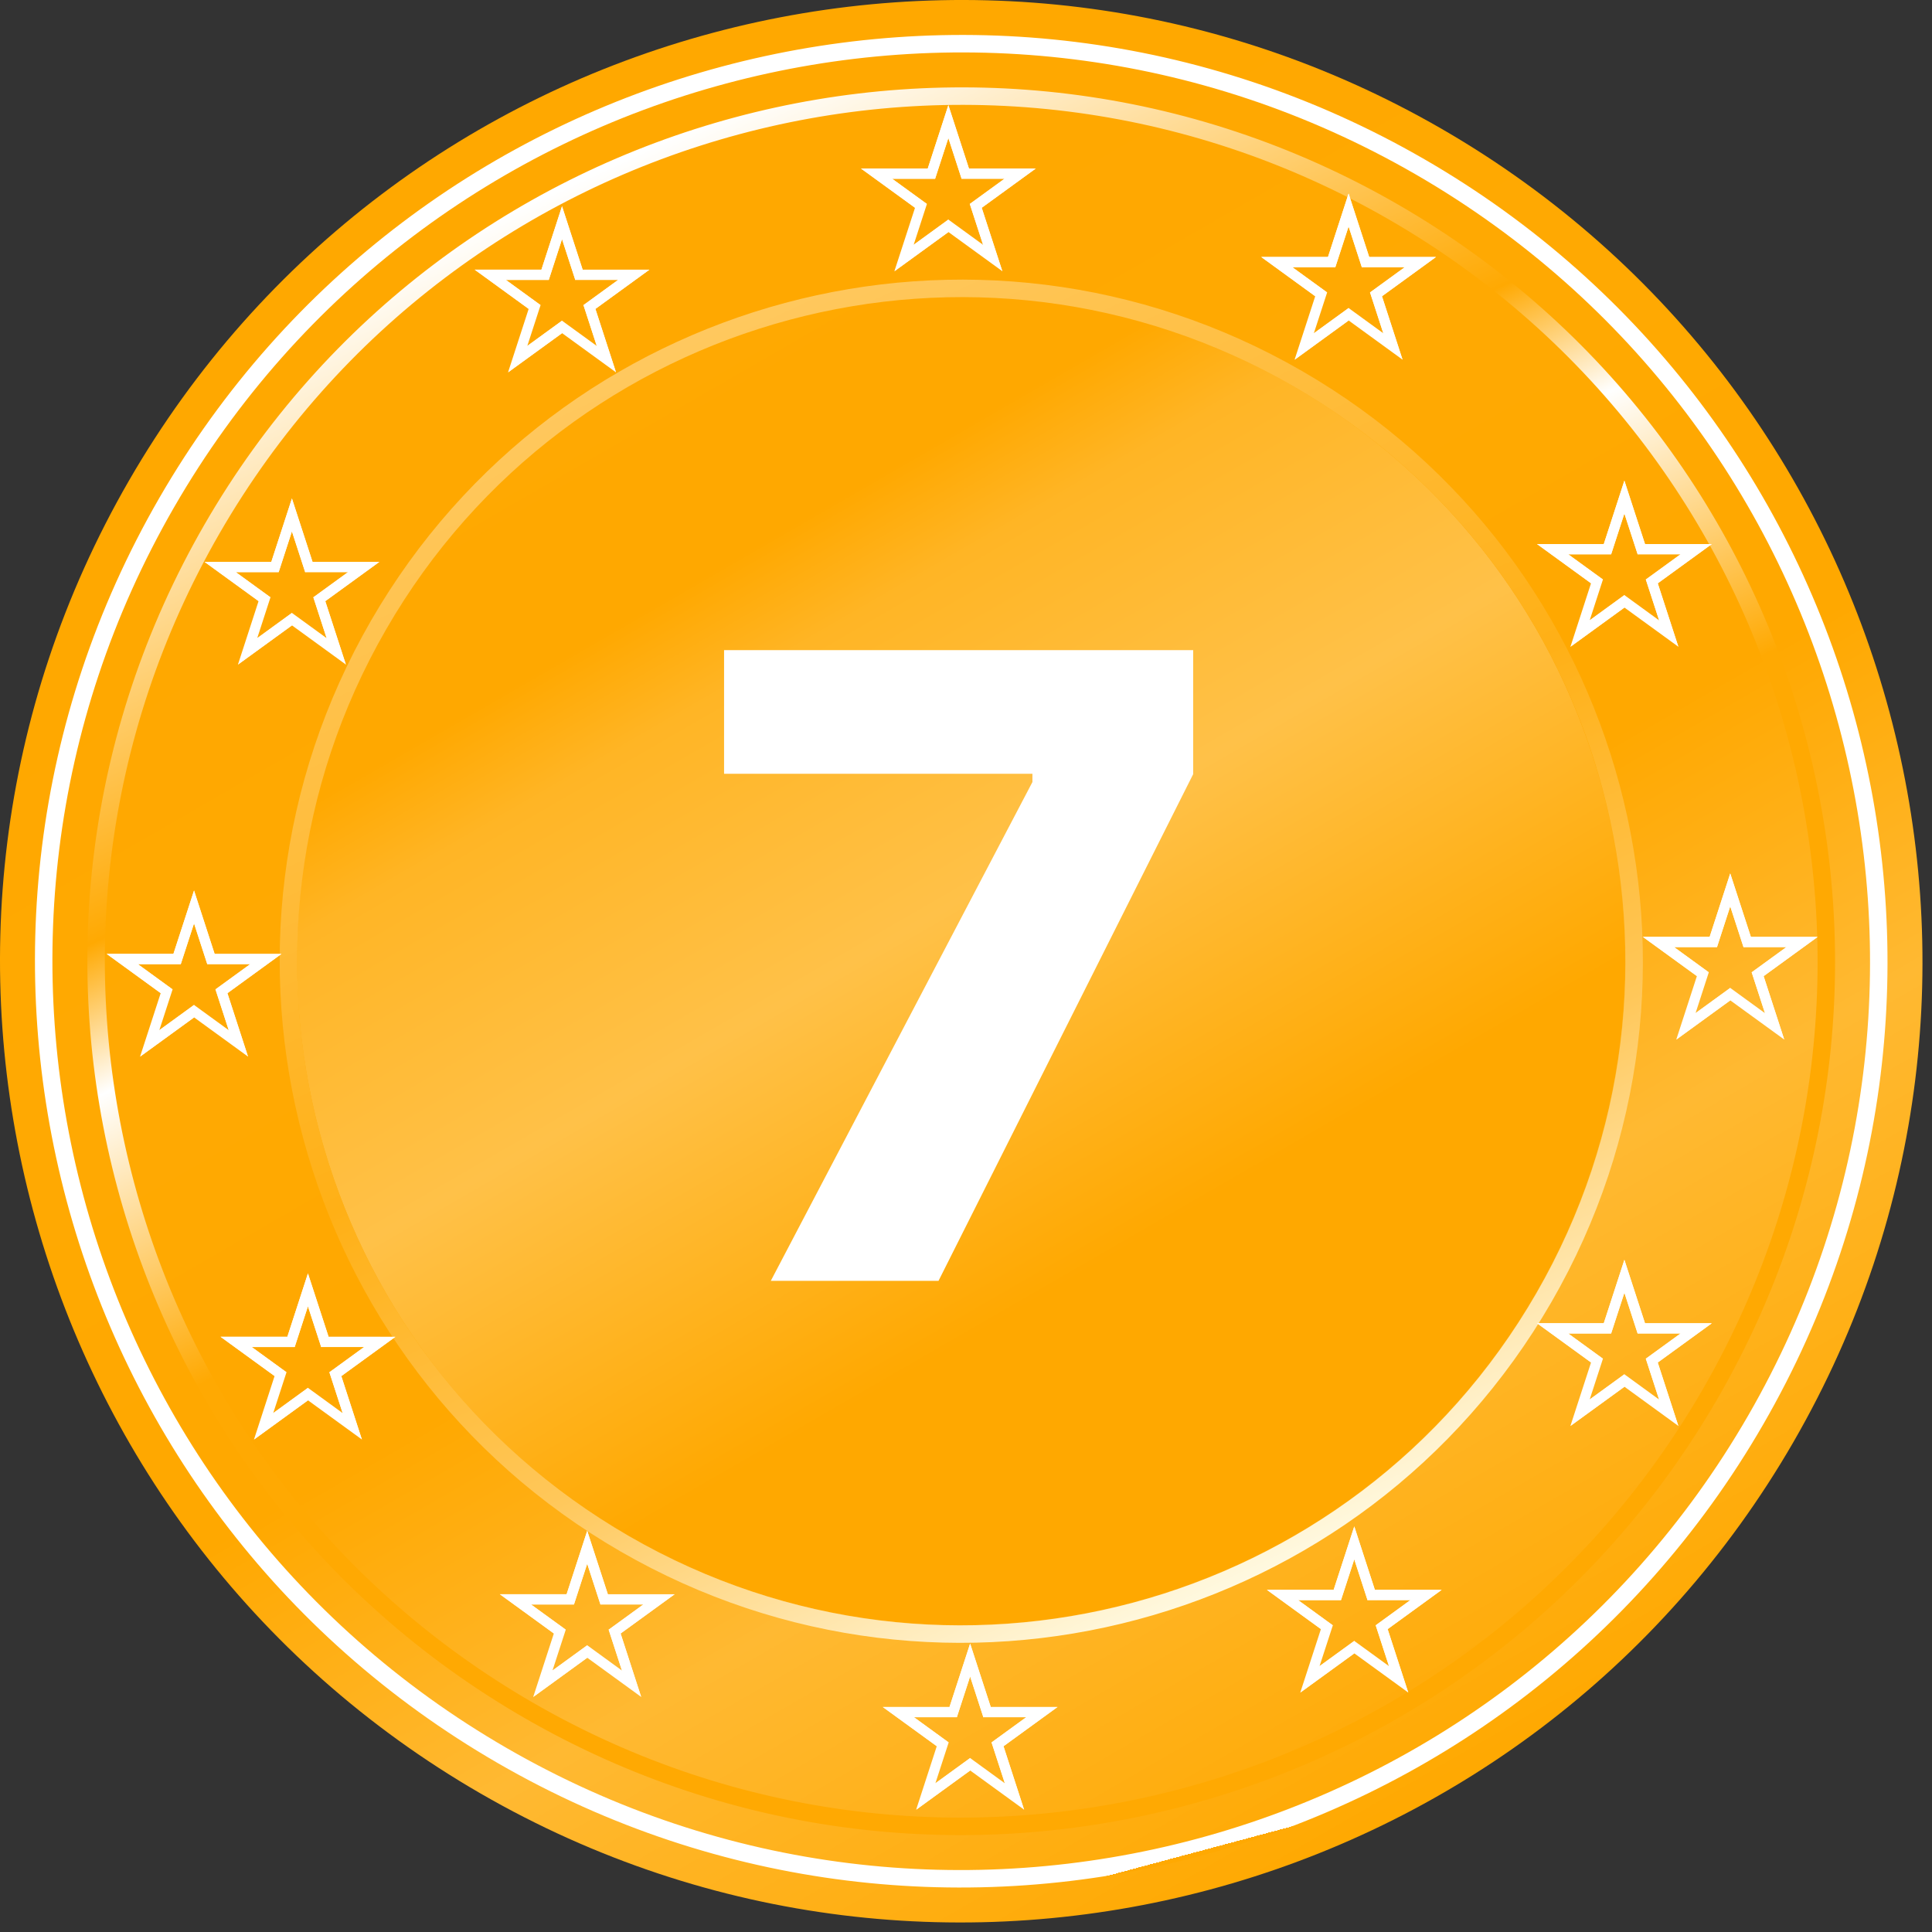 <svg width="184" height="184" viewBox="0 0 184 184" fill="none" xmlns="http://www.w3.org/2000/svg">
<rect x="0" y="0" width="184" height="184" fill="#333333" stroke="none"/>
<path d="M170.816 137.312C145.54 181.092 89.559 196.091 45.781 170.815C2.004 145.541 -12.998 89.561 12.278 45.781C37.554 2.001 93.535 -12.997 137.311 12.278C181.091 37.553 196.092 93.533 170.816 137.312Z" fill="url(#paint0_linear_937_94925)"/>
<path d="M135.647 15.16C93.46 -9.197 39.517 5.258 15.16 47.446C-9.196 89.632 5.257 143.577 47.443 167.934C89.631 192.29 143.575 177.835 167.931 135.648C192.288 93.46 177.835 39.517 135.647 15.16ZM48.276 166.491C6.887 142.595 -7.298 89.669 16.6 48.277C40.498 6.885 93.426 -7.294 134.815 16.602C176.207 40.499 190.388 93.425 166.49 134.817C142.593 176.208 89.668 190.389 48.276 166.491Z" fill="url(#paint1_linear_937_94925)"/>
<path d="M133.15 19.482C93.352 -3.495 42.46 10.143 19.482 49.942C-3.496 89.741 10.14 140.632 49.938 163.61C89.738 186.588 140.629 172.951 163.607 133.152C186.585 93.353 172.95 42.461 133.15 19.482ZM50.77 162.168C11.769 139.65 -1.596 89.777 20.923 50.774C43.441 11.771 93.315 -1.592 132.317 20.926C171.319 43.444 184.684 93.317 162.166 132.32C139.647 171.323 89.773 184.686 50.77 162.168Z" fill="url(#paint2_linear_937_94925)"/>
<path d="M146.297 123.149C128.833 153.396 90.156 163.758 59.908 146.294C29.662 128.832 19.297 90.156 36.76 59.908C54.224 29.66 92.901 19.298 123.147 36.76C153.395 54.223 163.761 92.9 146.297 123.149Z" fill="url(#paint3_linear_937_94925)"/>
<path d="M73.41 121.984L98.326 74.481V73.691H68.959V61.919H113.634V73.732L89.383 121.984H73.41Z" fill="white"/>
<path d="M124.003 35.336C92.961 17.414 53.266 28.052 35.343 59.096C17.421 90.138 28.056 129.834 59.098 147.756C90.143 165.679 129.836 155.04 147.759 123.999C165.681 92.955 155.048 53.261 124.003 35.336ZM59.931 146.314C29.685 128.852 19.32 90.175 36.783 59.927C54.247 29.68 92.924 19.317 123.17 36.78C153.417 54.243 163.783 92.92 146.319 123.168C128.856 153.416 90.178 163.777 59.931 146.314Z" fill="url(#paint4_linear_937_94925)"/>
<path d="M163.027 51.815H156.672L154.705 45.769L152.742 51.815H146.383L151.526 55.551L149.564 61.597L154.705 57.86L159.848 61.597L157.884 55.551L163.027 51.815ZM154.705 56.677L151.399 59.082L152.661 55.192L149.354 52.79L153.443 52.789L154.705 48.901L155.969 52.79L160.059 52.789L156.748 55.192L158.013 59.082L154.705 56.677Z" fill="white"/>
<path d="M154.704 48.922L154.703 45.791L156.67 51.837L155.97 52.811L154.704 48.922Z" fill="white"/>
<path d="M151.406 59.068L149.566 61.601L154.71 57.866L154.715 56.663L151.406 59.068Z" fill="white"/>
<path d="M158.003 59.062L159.841 61.594L157.878 55.55L156.738 55.173L158.003 59.062Z" fill="white"/>
<path d="M160.053 52.786L163.031 51.818H156.677L155.965 52.786H160.053Z" fill="white"/>
<path d="M160.052 52.783L163.029 51.815L157.888 55.552L156.746 55.188L160.052 52.783Z" fill="white"/>
<path d="M146.383 51.815L151.526 55.551L152.662 55.191L149.354 52.79L153.443 52.789L154.705 48.901V45.769L152.742 51.815H146.383Z" fill="white"/>
<path d="M173.108 89.227H166.753L164.786 83.181L162.824 89.227H156.465L161.609 92.962L159.645 99.007L164.786 95.271L169.93 99.007L167.965 92.963L173.108 89.227ZM164.787 94.089L161.481 96.492L162.742 92.604L159.435 90.2L163.524 90.199L164.786 86.311L166.05 90.2H170.141L166.829 92.604L168.094 96.492L164.787 94.089Z" fill="white"/>
<path d="M164.785 86.331V83.201L166.752 89.247L166.051 90.221L164.785 86.331Z" fill="white"/>
<path d="M161.488 96.479L159.648 99.011L164.792 95.275L164.797 94.075L161.488 96.479Z" fill="white"/>
<path d="M168.085 96.473L169.924 99.006L167.961 92.959L166.82 92.584L168.085 96.473Z" fill="white"/>
<path d="M170.133 90.198L173.112 89.231L166.757 89.231L166.047 90.198H170.133Z" fill="white"/>
<path d="M170.134 90.194L173.112 89.228L167.97 92.965L166.828 92.598L170.134 90.194Z" fill="white"/>
<path d="M156.465 89.227L161.609 92.962L162.743 92.604L159.436 90.2L163.525 90.199L164.786 86.311V83.181L162.824 89.227H156.465Z" fill="white"/>
<path d="M163.027 126.023L156.67 126.022L154.706 119.976L152.74 126.022H146.383L151.528 129.759L149.562 135.805L154.707 132.068L159.846 135.805L157.881 129.758L163.027 126.023ZM154.707 130.887L151.397 133.29L152.661 129.402L149.352 126.998H153.441L154.707 123.109L155.968 126.998L160.057 126.998L156.748 129.402L158.012 133.291L154.707 130.887Z" fill="white"/>
<path d="M154.704 123.13L154.703 119.998L156.669 126.045L155.968 127.019L154.704 123.13Z" fill="white"/>
<path d="M151.404 133.275L149.562 135.811L154.708 132.074L154.711 130.873L151.404 133.275Z" fill="white"/>
<path d="M158 133.272L159.841 135.803L157.876 129.759L156.738 129.382L158 133.272Z" fill="white"/>
<path d="M160.056 126.994L163.033 126.026H156.676L155.965 126.994H160.056Z" fill="white"/>
<path d="M160.055 126.993L163.032 126.024L157.89 129.762L156.746 129.395L160.055 126.993Z" fill="white"/>
<path d="M146.383 126.023L151.528 129.76L152.661 129.401L149.352 126.998H153.441L154.707 123.109L154.706 119.977L152.74 126.023H146.383Z" fill="white"/>
<path d="M137.3 151.416L130.943 151.415L128.98 145.369L127.013 151.416L120.66 151.415L125.801 155.151L123.836 161.195L128.98 157.461L134.123 161.196L132.158 155.152L137.3 151.416ZM128.98 156.28L125.671 158.681L126.936 154.795L123.628 152.39H127.714L128.98 148.502L130.242 152.39H134.33L131.025 154.795L132.287 158.681L128.98 156.28Z" fill="white"/>
<path d="M128.98 148.522L128.981 145.39L130.943 151.437L130.243 152.41L128.98 148.522Z" fill="white"/>
<path d="M125.681 158.67L123.84 161.202L128.984 157.466L128.99 156.267L125.681 158.67Z" fill="white"/>
<path d="M132.275 158.665L134.117 161.196L132.152 155.151L131.012 154.775L132.275 158.665Z" fill="white"/>
<path d="M134.323 152.387L137.301 151.419H130.942L130.234 152.387H134.323Z" fill="white"/>
<path d="M134.323 152.385L137.301 151.416L132.158 155.154L131.016 154.787L134.323 152.385Z" fill="white"/>
<path d="M120.66 151.416L125.801 155.152L126.936 154.794L123.628 152.39H127.714L128.98 148.501V145.37L127.013 151.416H120.66Z" fill="white"/>
<path d="M100.715 162.571H94.36L92.395 156.526L90.429 162.571L84.074 162.571L89.216 166.305L87.251 172.351L92.396 168.616L97.537 172.352L95.574 166.305L100.715 162.571ZM92.395 167.434L89.085 169.837L90.35 165.948L87.042 163.545H91.129L92.395 159.656L93.658 163.545H97.746L94.439 165.948L95.7 169.837L92.395 167.434Z" fill="white"/>
<path d="M92.394 159.678V156.549L94.36 162.593L93.656 163.569L92.394 159.678Z" fill="white"/>
<path d="M89.099 169.824L87.258 172.357L92.4 168.621L92.405 167.421L89.099 169.824Z" fill="white"/>
<path d="M95.691 169.817L97.529 172.351L95.567 166.304L94.426 165.931L95.691 169.817Z" fill="white"/>
<path d="M97.743 163.544L100.721 162.575H94.364L93.656 163.542L97.743 163.544Z" fill="white"/>
<path d="M97.737 163.539L100.715 162.573L95.574 166.31L94.43 165.943L97.737 163.539Z" fill="white"/>
<path d="M84.074 162.571L89.216 166.305L90.35 165.948L87.042 163.545H91.13L92.395 159.656L92.396 156.526L90.429 162.571H84.074Z" fill="white"/>
<path d="M64.248 151.832L57.894 151.832L55.928 145.788L53.963 151.832H47.605L52.747 155.569L50.783 161.615L55.927 157.879L61.067 161.614L59.106 155.568L64.248 151.832ZM55.928 156.694L52.617 159.099L53.882 155.208L50.574 152.808H54.663L55.927 148.917L57.19 152.808H61.279L57.97 155.209L59.233 159.099L55.928 156.694Z" fill="white"/>
<path d="M55.926 148.94V145.811L57.892 151.854L57.189 152.83L55.926 148.94Z" fill="white"/>
<path d="M52.626 159.087L50.785 161.618L55.929 157.883L55.936 156.682L52.626 159.087Z" fill="white"/>
<path d="M59.225 159.078L61.063 161.614L59.1 155.567L57.961 155.191L59.225 159.078Z" fill="white"/>
<path d="M61.274 152.805L64.252 151.836H57.897L57.188 152.803L61.274 152.805Z" fill="white"/>
<path d="M61.275 152.799L64.255 151.833L59.111 155.571L57.969 155.205L61.275 152.799Z" fill="white"/>
<path d="M47.605 151.832L52.747 155.568L53.882 155.208L50.575 152.808H54.663L55.928 148.917V145.788L53.963 151.832H47.605Z" fill="white"/>
<path d="M37.651 127.315L31.297 127.314L29.33 121.271L27.366 127.315L21.008 127.314L26.15 131.051L24.188 137.097L29.329 133.362L34.47 137.097L32.507 131.051L37.651 127.315ZM29.33 132.177L26.022 134.582L27.286 130.692L23.977 128.289H28.066L29.33 124.401L30.593 128.289H34.682L31.373 130.692L32.636 134.581L29.33 132.177Z" fill="white"/>
<path d="M29.329 124.423L29.328 121.293L31.296 127.337L30.595 128.313L29.329 124.423Z" fill="white"/>
<path d="M26.03 134.57L24.191 137.101L29.334 133.366L29.34 132.164L26.03 134.57Z" fill="white"/>
<path d="M32.625 134.562L34.464 137.096L32.5 131.051L31.363 130.675L32.625 134.562Z" fill="white"/>
<path d="M34.678 128.287L37.655 127.321L31.301 127.319L30.59 128.286L34.678 128.287Z" fill="white"/>
<path d="M34.678 128.283L37.657 127.317L32.515 131.054L31.371 130.689L34.678 128.283Z" fill="white"/>
<path d="M21.008 127.314L26.15 131.051L27.286 130.692L23.977 128.289H28.066L29.33 124.401V121.271L27.366 127.315L21.008 127.314Z" fill="white"/>
<path d="M26.802 90.849L20.445 90.848L18.482 84.804L16.515 90.848H10.16L15.304 94.585L13.339 100.631L18.482 96.894L23.625 100.631L21.661 94.585L26.802 90.849ZM18.482 95.712L15.173 98.115L16.437 94.228L13.13 91.824H17.217L18.483 87.933L19.744 91.824H23.833L20.526 94.227L21.79 98.115L18.482 95.712Z" fill="white"/>
<path d="M18.48 87.957V84.826L20.443 90.872L19.743 91.846L18.48 87.957Z" fill="white"/>
<path d="M15.18 98.102L13.34 100.635L18.485 96.899L18.489 95.698L15.18 98.102Z" fill="white"/>
<path d="M21.775 98.098L23.617 100.63L21.652 94.584L20.512 94.208L21.775 98.098Z" fill="white"/>
<path d="M23.83 91.821L26.806 90.855H20.45L19.742 91.821H23.83Z" fill="white"/>
<path d="M23.831 91.818L26.807 90.851L21.666 94.587L20.523 94.222L23.831 91.818Z" fill="white"/>
<path d="M10.16 90.848L15.303 94.585L16.437 94.228L13.13 91.824H17.216L18.482 87.934V84.804L16.516 90.848H10.16Z" fill="white"/>
<path d="M36.124 53.512H29.769L27.804 47.467L25.839 53.512H19.48L24.625 57.248L22.661 63.294L27.804 59.558L32.946 63.294L30.98 57.248L36.124 53.512ZM27.804 58.375L24.497 60.78L25.759 56.889L22.451 54.487H26.541L27.805 50.597L29.069 54.487H33.155L29.846 56.888L31.112 60.779L27.804 58.375Z" fill="white"/>
<path d="M27.801 50.62V47.489L29.768 53.534L29.066 54.509L27.801 50.62Z" fill="white"/>
<path d="M24.504 60.767L22.664 63.297L27.808 59.563L27.813 58.362L24.504 60.767Z" fill="white"/>
<path d="M31.098 60.758L32.937 63.292L30.973 57.247L29.836 56.871L31.098 60.758Z" fill="white"/>
<path d="M33.153 54.485L36.13 53.519L29.774 53.517L29.062 54.485H33.153Z" fill="white"/>
<path d="M33.152 54.48L36.131 53.514L30.989 57.25L29.844 56.885L33.152 54.48Z" fill="white"/>
<path d="M19.48 53.512L24.625 57.248L25.759 56.889L22.451 54.487H26.54L27.804 50.597V47.467L25.839 53.512H19.48Z" fill="white"/>
<path d="M61.848 25.682L55.494 25.683L53.528 19.636L51.564 25.682H45.207L50.349 29.418L48.385 35.463L53.528 31.726L58.67 35.463L56.707 29.418L61.848 25.682ZM53.528 30.545L50.219 32.947L51.483 29.059L48.176 26.656H52.264L53.528 22.768L54.792 26.656H58.879L55.572 29.059L56.836 32.947L53.528 30.545Z" fill="white"/>
<path d="M53.527 22.789V19.658L55.492 25.704L54.792 26.678L53.527 22.789Z" fill="white"/>
<path d="M50.229 32.935L48.387 35.466L53.531 31.734L53.538 30.53L50.229 32.935Z" fill="white"/>
<path d="M56.825 32.928L58.664 35.462L56.701 29.415L55.562 29.04L56.825 32.928Z" fill="white"/>
<path d="M58.877 26.654L61.854 25.686H55.497L54.789 26.654H58.877Z" fill="white"/>
<path d="M58.876 26.649L61.854 25.683L56.712 29.418L55.57 29.054L58.876 26.649Z" fill="white"/>
<path d="M45.207 25.682L50.349 29.418L51.484 29.059L48.176 26.656H52.265L53.528 22.767V19.636L51.564 25.682H45.207Z" fill="white"/>
<path d="M98.641 16.05H92.286L90.323 10.007L88.357 16.051H82L87.144 19.788L85.179 25.832L90.323 22.097L95.465 25.832L93.498 19.786L98.641 16.05ZM90.323 20.914L87.015 23.317L88.277 19.428L84.97 17.027L89.058 17.026L90.323 13.137L91.585 17.026H95.673L92.365 19.428L93.629 23.317L90.323 20.914Z" fill="white"/>
<path d="M90.32 13.158V10.026L92.285 16.071L91.584 17.047L90.32 13.158Z" fill="white"/>
<path d="M87.025 23.303L85.184 25.837L90.328 22.102L90.331 20.9L87.025 23.303Z" fill="white"/>
<path d="M93.618 23.298L95.457 25.831L93.493 19.786L92.356 19.409L93.618 23.298Z" fill="white"/>
<path d="M95.674 17.022L98.65 16.055L92.293 16.053L91.582 17.022H95.674Z" fill="white"/>
<path d="M95.667 17.017L98.643 16.052L93.502 19.789L92.356 19.423L95.667 17.017Z" fill="white"/>
<path d="M82 16.049L87.144 19.786L88.278 19.427L84.97 17.026L89.058 17.026L90.323 13.137V10.006L88.357 16.05L82 16.049Z" fill="white"/>
<path d="M136.759 24.473H130.403L128.439 18.429L126.474 24.473L120.117 24.474L125.259 28.212L123.295 34.256L128.439 30.519L133.58 34.256L131.618 28.211L136.759 24.473ZM128.439 29.337L125.129 31.741L126.393 27.853L123.084 25.451H127.173L128.439 21.561L129.702 25.451L133.791 25.45L130.482 27.853L131.747 31.741L128.439 29.337Z" fill="white"/>
<path d="M128.438 21.582V18.452L130.402 24.496L129.702 25.471L128.438 21.582Z" fill="white"/>
<path d="M125.142 31.73L123.301 34.263L128.444 30.526L128.452 29.327L125.142 31.73Z" fill="white"/>
<path d="M131.734 31.724L133.574 34.257L131.612 28.21L130.473 27.835L131.734 31.724Z" fill="white"/>
<path d="M133.787 25.446L136.764 24.48H130.408L129.699 25.446H133.787Z" fill="white"/>
<path d="M133.788 25.442L136.766 24.476L131.623 28.213L130.48 27.848L133.788 25.442Z" fill="white"/>
<path d="M120.117 24.475L125.26 28.213L126.395 27.853L123.085 25.451L127.174 25.45L128.44 21.561V18.43L126.475 24.474L120.117 24.475Z" fill="white"/>
<defs>
<linearGradient id="paint0_linear_937_94925" x1="46.035" y1="12.716" x2="136.816" y2="169.959" gradientUnits="userSpaceOnUse">
<stop offset="0.115" stop-color="#FFA800"/>
<stop offset="0.348" stop-color="#FFA902"/>
<stop offset="0.53" stop-color="#FFA800"/>
<stop offset="0.57" stop-color="#FFA800"/>
<stop offset="0.756" stop-color="#FFB932"/>
<stop offset="1" stop-color="#FFA902"/>
</linearGradient>
<linearGradient id="paint1_linear_937_94925" x1="114.25" y1="176.289" x2="68.903" y2="7.047" gradientUnits="userSpaceOnUse">
<stop stop-color="#FFA902"/>
<stop offset="0" stop-color="white"/>
<stop offset="0.285" stop-color="white"/>
<stop offset="0.38" stop-color="white"/>
<stop offset="0.564" stop-color="white"/>
<stop offset="1" stop-color="white"/>
</linearGradient>
<linearGradient id="paint2_linear_937_94925" x1="56.562" y1="16.526" x2="126.62" y2="166.772" gradientUnits="userSpaceOnUse">
<stop stop-color="white"/>
<stop offset="0.279" stop-color="#FFA902"/>
<stop offset="0.36" stop-color="white"/>
<stop offset="0.535" stop-color="#FFA902"/>
<stop offset="1" stop-color="#FFA902"/>
</linearGradient>
<linearGradient id="paint3_linear_937_94925" x1="59.997" y1="36.914" x2="123.074" y2="146.169" gradientUnits="userSpaceOnUse">
<stop offset="0.018" stop-color="#FFA902"/>
<stop offset="0.046" stop-color="#FFA800"/>
<stop offset="0.151" stop-color="#FFA800"/>
<stop offset="0.234" stop-color="#FFB525"/>
<stop offset="0.46" stop-color="#FFC148"/>
<stop offset="0.75" stop-color="#FFA800"/>
<stop offset="0.76" stop-color="#FFA800"/>
<stop offset="1" stop-color="#FFA800"/>
</linearGradient>
<linearGradient id="paint4_linear_937_94925" x1="119.633" y1="151.773" x2="64.338" y2="33.188" gradientUnits="userSpaceOnUse">
<stop stop-color="#FFFBE6"/>
<stop offset="0.279" stop-color="#FFC759"/>
<stop offset="0.535" stop-color="#FFB016"/>
<stop offset="1" stop-color="#FFC85E"/>
</linearGradient>
</defs>
</svg>
